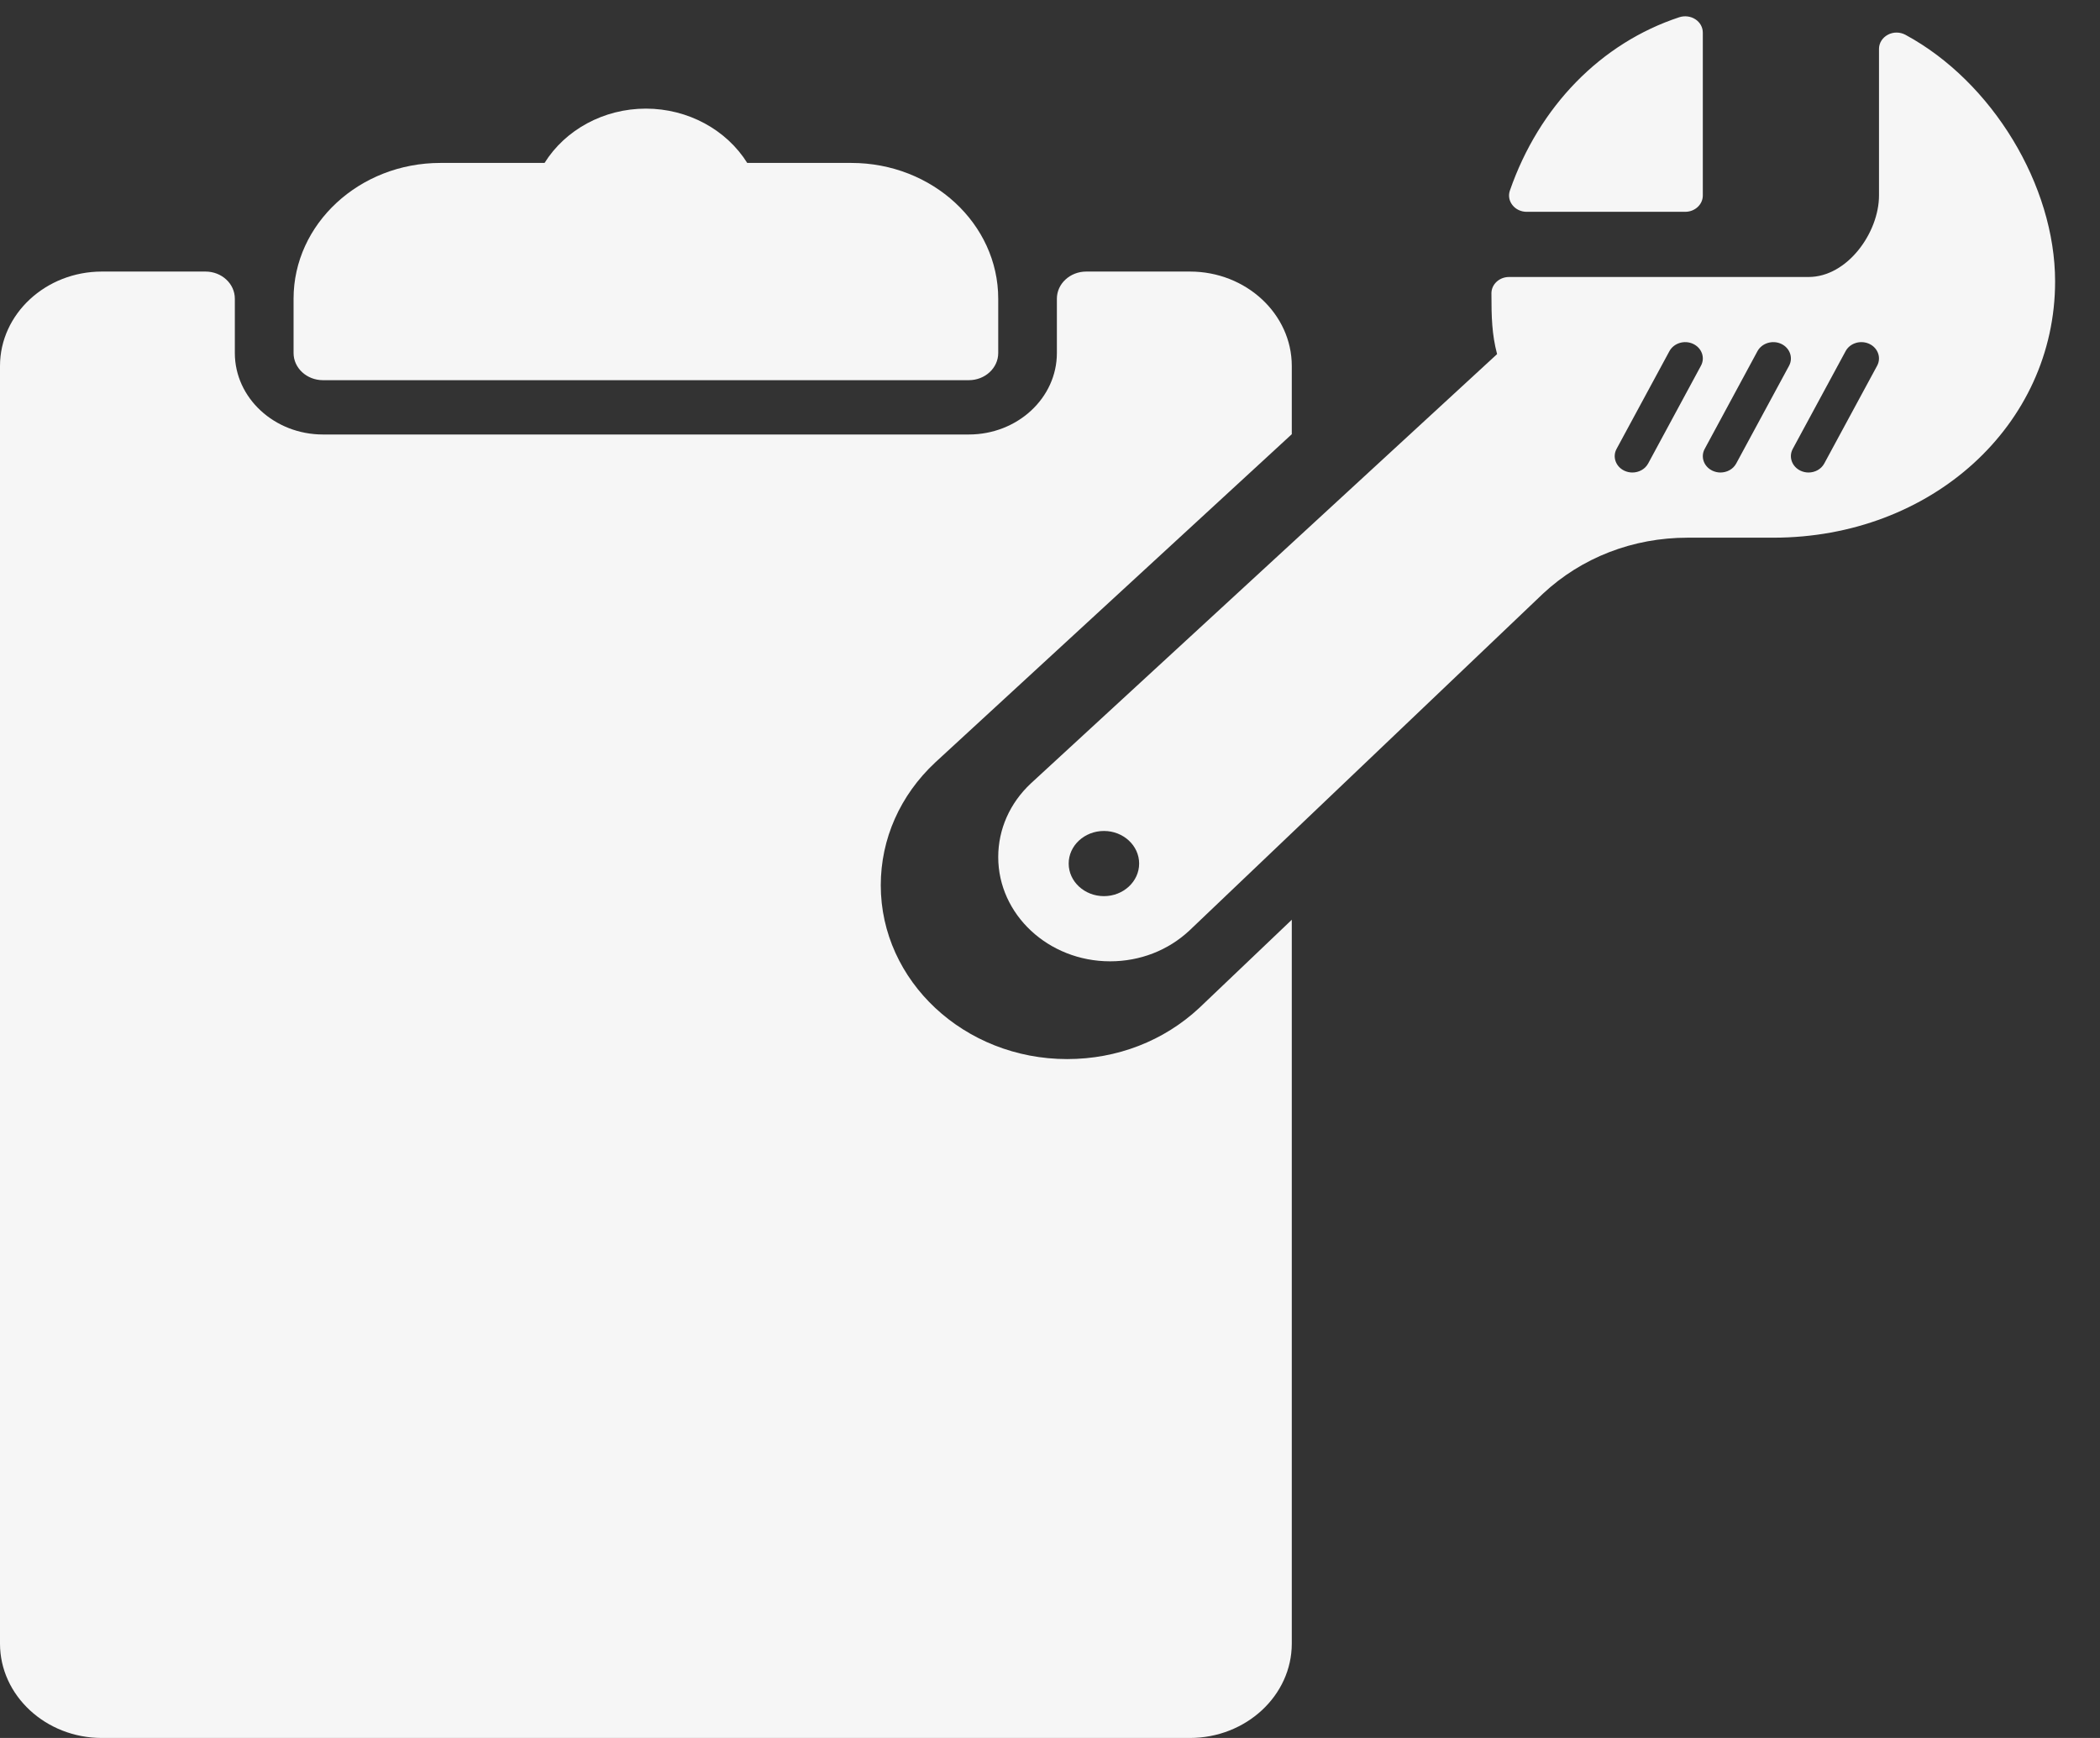 <?xml version="1.0" encoding="UTF-8"?>
<svg width="29px" height="24px" viewBox="0 0 29 24" version="1.1" xmlns="http://www.w3.org/2000/svg" xmlns:xlink="http://www.w3.org/1999/xlink">
    <rect x="0" y="0" width="29" height="24" fill="#333333" stroke="none"/>
    <!-- Generator: Sketch 48.2 (47327) - http://www.bohemiancoding.com/sketch -->
    <title>icon/DVIR</title>
    <desc>Created with Sketch.</desc>
    <defs></defs>
    <g id="cards/Driver_Location_Card_expanded" stroke="none" stroke-width="1" fill="none" fill-rule="evenodd" transform="translate(-24, -511)">
        <g id="Group-6-Copy-3" transform="translate(13, 507)" fill="#F6F6F6">
            <g id="Group-2-Copy-4">
                <g id="button/small_icon_button_active">
                    <g id="icon/DVIR" transform="translate(11, 4)">
                        <g id="DVIR">
                            <g id="wrench-tool" transform="translate(13.785, 0)" fill-rule="nonzero">
                                <path d="M7.298,2.925 L9.487,2.925 C9.621,2.925 9.73,2.824 9.73,2.7 L9.73,0.45 C9.73,0.377 9.692,0.308 9.627,0.266 C9.562,0.224 9.48,0.214 9.405,0.238 C8.323,0.595 7.47,1.468 7.066,2.631 C7.042,2.7 7.055,2.774 7.101,2.832 C7.147,2.891 7.22,2.925 7.298,2.925 Z M12.529,0.481 C12.453,0.44 12.36,0.439 12.285,0.48 C12.21,0.52 12.163,0.594 12.163,0.675 L12.163,2.7 C12.163,3.209 11.729,3.825 11.19,3.825 L7.054,3.825 C6.92,3.825 6.811,3.926 6.811,4.05 C6.811,4.379 6.817,4.615 6.889,4.89 L0.451,10.818 C0.161,11.089 0,11.451 0,11.835 C0,12.629 0.693,13.275 1.545,13.275 C1.958,13.275 2.345,13.125 2.639,12.851 L7.524,8.197 C8.058,7.699 8.766,7.425 9.52,7.425 L10.703,7.425 C12.886,7.425 14.595,5.871 14.595,3.886 C14.595,2.561 13.726,1.128 12.529,0.481 Z M1.46,12.375 C1.191,12.375 0.973,12.173 0.973,11.925 C0.973,11.677 1.191,11.475 1.46,11.475 C1.728,11.475 1.946,11.677 1.946,11.925 C1.946,12.173 1.728,12.375 1.46,12.375 Z M9.704,5.051 L8.975,6.401 C8.932,6.48 8.846,6.525 8.757,6.525 C8.72,6.525 8.683,6.517 8.648,6.501 C8.528,6.445 8.479,6.31 8.539,6.199 L9.269,4.849 C9.33,4.738 9.475,4.693 9.595,4.748 C9.716,4.804 9.765,4.94 9.704,5.051 Z M10.921,5.051 L10.191,6.401 C10.148,6.48 10.063,6.525 9.973,6.525 C9.937,6.525 9.9,6.517 9.865,6.501 C9.744,6.445 9.696,6.31 9.756,6.199 L10.485,4.849 C10.546,4.738 10.692,4.693 10.812,4.748 C10.932,4.804 10.981,4.94 10.921,5.051 Z M12.137,5.051 L11.407,6.401 C11.364,6.48 11.279,6.525 11.189,6.525 C11.153,6.525 11.116,6.517 11.081,6.501 C10.961,6.445 10.912,6.31 10.972,6.199 L11.702,4.849 C11.762,4.738 11.907,4.693 12.028,4.748 C12.149,4.804 12.197,4.94 12.137,5.051 Z" id="Shape"></path>
                            </g>
                            <path d="M4.46,5.25 L13.379,5.25 C13.603,5.25 13.785,5.082 13.785,4.875 L13.785,4.125 C13.785,3.091 12.875,2.25 11.757,2.25 L10.319,2.25 C10.033,1.793 9.502,1.5 8.919,1.5 C8.337,1.5 7.806,1.792 7.52,2.25 L6.081,2.25 C4.964,2.25 4.054,3.091 4.054,4.125 L4.054,4.875 C4.054,5.082 4.236,5.25 4.46,5.25 Z M17.839,5.996 L12.915,10.529 C12.43,10.982 12.163,11.585 12.163,12.225 C12.163,13.548 13.317,14.625 14.737,14.625 C15.426,14.625 16.072,14.375 16.562,13.918 L17.839,12.701 L17.839,22.696 C17.839,23.414 17.207,24 16.431,24 L1.407,24 C0.632,24 0,23.414 0,22.697 L0,5.054 C0,4.336 0.632,3.75 1.407,3.75 L2.838,3.75 C3.062,3.75 3.243,3.918 3.243,4.125 L3.243,4.875 C3.243,5.496 3.79,6 4.46,6 L13.379,6 C14.05,6 14.595,5.496 14.595,4.875 L14.595,4.125 C14.595,3.918 14.777,3.75 15.001,3.75 L16.433,3.75 C17.208,3.75 17.839,4.336 17.839,5.054 L17.839,5.996 Z" id="Combined-Shape" fill-rule="nonzero"></path>
                        </g>
                    </g>
                </g>
            </g>
        </g>
    </g>
</svg>